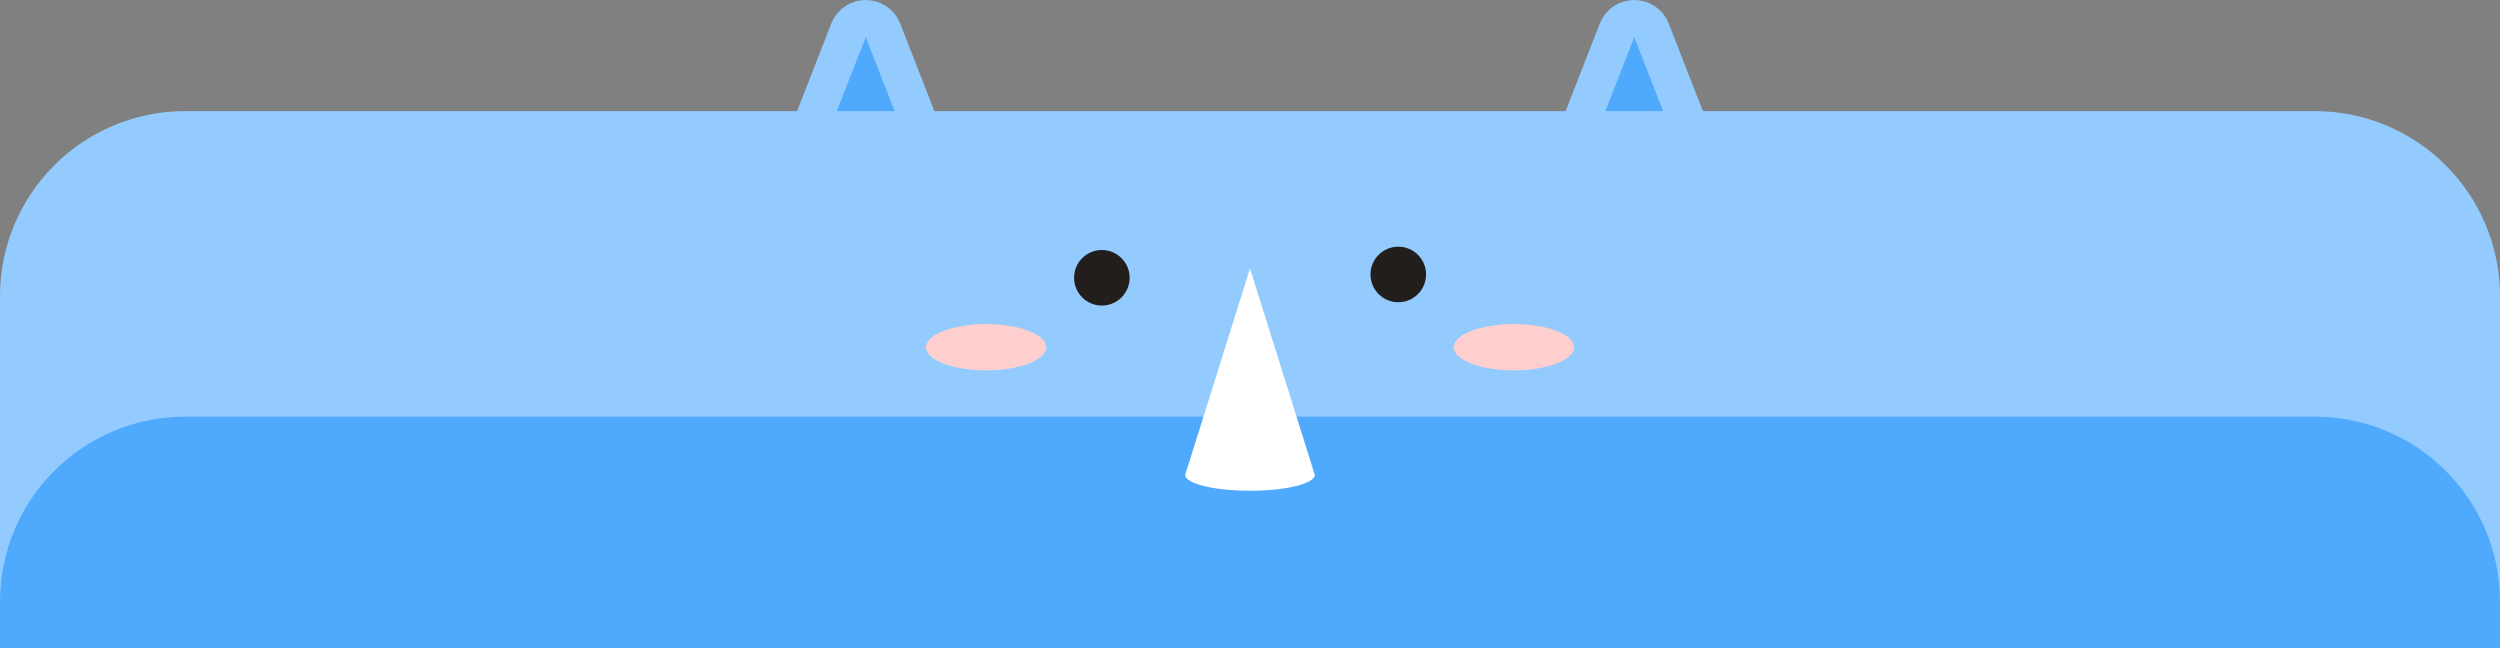 <svg width="270" height="70" viewBox="0 0 270 70" fill="none" xmlns="http://www.w3.org/2000/svg">
<rect x="0" y="0" width="270" height="70" fill="#808080" stroke="none"/>
<g clip-path="url(#clip0_3619_313777)">
<path d="M174.637 3.279C175.299 1.582 177.701 1.582 178.363 3.279L183.335 16.023C183.846 17.334 182.879 18.75 181.471 18.75H171.529C170.121 18.75 169.154 17.334 169.665 16.023L174.637 3.279Z" fill="#4FA9FD" stroke="#93CBFF" stroke-width="4"/>
<path d="M91.637 3.279C92.299 1.582 94.701 1.582 95.363 3.279L100.335 16.023C100.846 17.334 99.879 18.75 98.471 18.75H88.529C87.121 18.75 86.154 17.334 86.665 16.023L91.637 3.279Z" fill="#4FA9FD" stroke="#93CBFF" stroke-width="4"/>
<path fill-rule="evenodd" clip-rule="evenodd" d="M20 12C8.954 12 0 20.954 0 32V70H270V32C270 20.954 261.046 12 250 12H20Z" fill="#93CBFF"/>
<path d="M122 30C122 31.657 120.657 33 119 33C117.343 33 116 31.657 116 30C116 28.343 117.343 27 119 27C120.657 27 122 28.343 122 30Z" fill="#211E1C"/>
<path d="M154.015 29.642C154.015 31.299 152.672 32.642 151.015 32.642C149.359 32.642 148.015 31.299 148.015 29.642C148.015 27.985 149.359 26.642 151.015 26.642C152.672 26.642 154.015 27.985 154.015 29.642Z" fill="#211E1C"/>
<ellipse cx="6.5" cy="2.5" rx="6.5" ry="2.5" transform="matrix(1 0 0 -1 100 40)" fill="#FFCECE"/>
<ellipse cx="6.5" cy="2.5" rx="6.5" ry="2.5" transform="matrix(1 0 0 -1 157 40)" fill="#FFCECE"/>
<path d="M20 45C8.954 45 0 53.954 0 65V70H270V65C270 53.954 261.046 45 250 45H20Z" fill="#4FA9FD"/>
<path d="M142 51.286L135 29L128 51.286C128 52.233 131.134 53 135 53C138.866 53 142 52.233 142 51.286Z" fill="white"/>
</g>
<defs>
<clipPath id="clip0_3619_313777">
<rect width="270" height="70" fill="white"/>
</clipPath>
</defs>
</svg>
